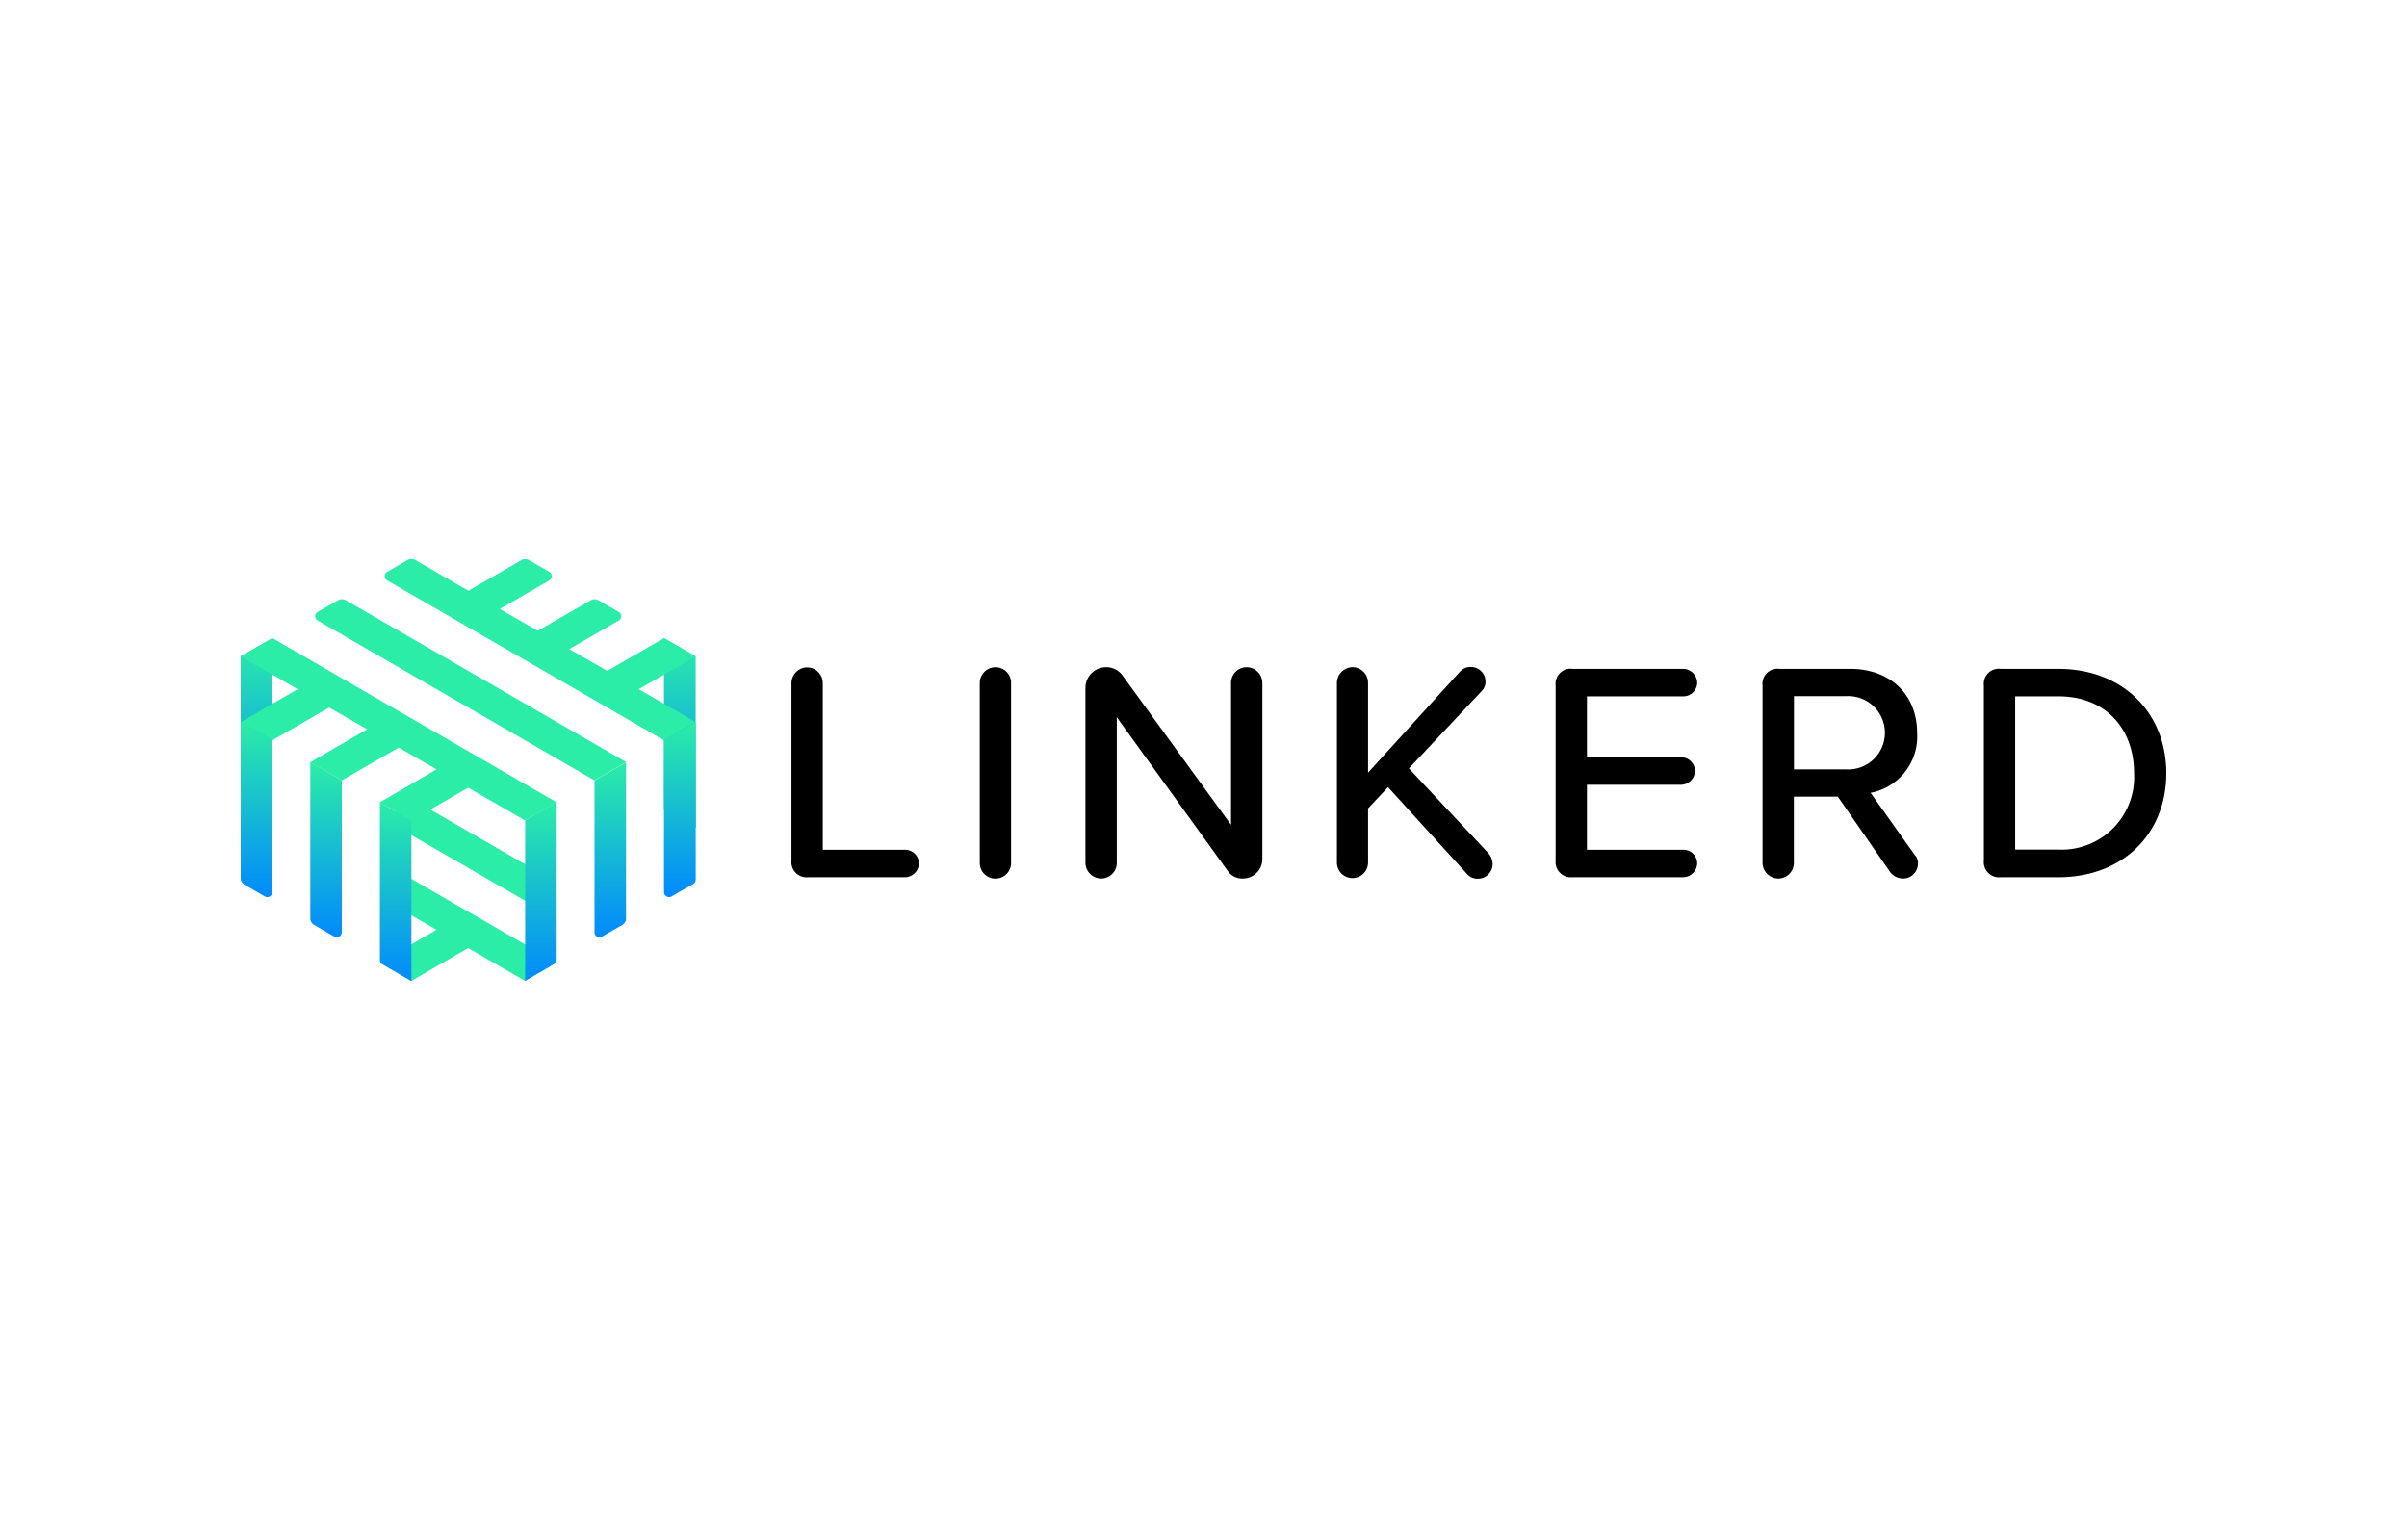 <svg xmlns="http://www.w3.org/2000/svg" xmlns:xlink="http://www.w3.org/1999/xlink" width="200" height="128">
	<defs>
		<linearGradient id="a" x1="56.488" y1="54.964" x2="56.488" y2="39.212" gradientTransform="matrix(1 0 0 -1 0 108)" gradientUnits="userSpaceOnUse">
			<stop offset="0" stop-color="#2beda7"/>
			<stop offset="1" stop-color="#018afd"/>
		</linearGradient>
		<linearGradient id="b" x1="21.316" y1="54.964" x2="21.316" y2="39.212" xlink:href="#a"/>
		<linearGradient id="c" x1="56.488" y1="47.993" x2="56.488" y2="33.437" xlink:href="#a"/>
		<linearGradient id="d" x1="50.712" y1="44.645" x2="50.712" y2="30.104" xlink:href="#a"/>
		<linearGradient id="e" x1="44.937" y1="41.318" x2="44.937" y2="26.466" xlink:href="#a"/>
		<linearGradient id="f" x1="32.875" y1="41.312" x2="32.875" y2="26.458" xlink:href="#a"/>
		<linearGradient id="g" x1="27.092" y1="44.66" x2="27.092" y2="30.104" xlink:href="#a"/>
		<linearGradient id="h" x1="21.316" y1="47.993" x2="21.316" y2="33.437" xlink:href="#a"/>
	</defs>
	<path d="M65.764 71.528V56.765a1.319 1.319 0 0 1 1.324-1.293 1.3 1.3 0 0 1 1.279 1.293V70.63h6.818a1.151 1.151 0 0 1 1.172 1.111 1.183 1.183 0 0 1-1.172 1.172h-8.021a1.263 1.263 0 0 1-1.4-1.385zm15.646.198V56.75a1.319 1.319 0 0 1 1.324-1.294 1.3 1.3 0 0 1 1.278 1.294v14.976a1.3 1.3 0 0 1-2.6 0zm20.576.624-9.192-12.739v12.115a1.3 1.3 0 0 1-1.279 1.293 1.319 1.319 0 0 1-1.324-1.293v-14.55a1.719 1.719 0 0 1 1.72-1.72 1.662 1.662 0 0 1 1.37.7l9.009 12.4V56.75a1.3 1.3 0 0 1 1.279-1.294 1.32 1.32 0 0 1 1.324 1.294v14.656a1.624 1.624 0 0 1-1.613 1.613 1.463 1.463 0 0 1-1.294-.669zm22.038-.563a1.223 1.223 0 0 1-1.188 1.248 1.144 1.144 0 0 1-.913-.366l-6.59-7.244-1.659 1.765v4.536a1.294 1.294 0 0 1-2.587 0V56.75a1.313 1.313 0 0 1 1.294-1.294 1.293 1.293 0 0 1 1.293 1.294v7.473l7.625-8.386a1.173 1.173 0 0 1 .913-.4 1.205 1.205 0 0 1 1.218 1.187 1.077 1.077 0 0 1-.335.837l-6.027 6.408 6.621 7.061a1.466 1.466 0 0 1 .335.857zm5.235-.259V56.963a1.245 1.245 0 0 1 1.4-1.37h9.193a1.183 1.183 0 0 1 1.172 1.172 1.151 1.151 0 0 1-1.172 1.111h-7.991v5.068h7.808a1.151 1.151 0 0 1 1.172 1.111 1.182 1.182 0 0 1-1.172 1.172h-7.808v5.4h7.991a1.15 1.15 0 0 1 1.171 1.111 1.182 1.182 0 0 1-1.171 1.172h-9.193a1.269 1.269 0 0 1-1.4-1.382zm30.104.304a1.234 1.234 0 0 1-1.218 1.187 1.363 1.363 0 0 1-1.1-.548l-4.337-6.255h-3.653v5.51a1.3 1.3 0 0 1-1.278 1.293 1.318 1.318 0 0 1-1.324-1.293V56.963a1.245 1.245 0 0 1 1.4-1.37h5.89c3.3 0 5.555 2.131 5.555 5.327a4.766 4.766 0 0 1-3.866 4.977l3.653 5.144a1 1 0 0 1 .278.791zm-10.3-7.883h4.353a3.048 3.048 0 1 0 0-6.088h-4.353zm15.779 7.579V56.963a1.245 1.245 0 0 1 1.4-1.37h4.779c5.4 0 8.979 3.683 8.979 8.675 0 5.007-3.577 8.645-8.979 8.645h-4.779a1.263 1.263 0 0 1-1.4-1.385zm6.179-.913a6.028 6.028 0 0 0 6.3-6.362c0-3.561-2.237-6.377-6.3-6.377h-3.577v12.739z"/>
	<path fill="url(#a)" d="M55.172 53.036v14.246l2.633 1.506v-14.23l-2.633-1.522z"/>
	<path fill="url(#b)" d="m20 68.788 2.633-1.506V53.036L20 54.558v14.23z"/>
	<path d="m32.86 68.651 12.084 6.971v-3.029l-11.308-6.529-.776.441v2.146zm12.769 11.004L32.86 72.289v3.028l3.409 1.964-4.094 2.374a.414.414 0 0 0 0 .715l2.009 1.157L38.9 78.8l4.718 2.724 2.009-1.157a.414.414 0 0 0 .002-.712z" fill="#2beda7"/>
	<path d="M55.172 61.529v12.617a.422.422 0 0 0 .624.365l1.8-1.035a.444.444 0 0 0 .213-.365v-13.1z" fill="url(#c)"/>
	<path d="m50.028 77.844 1.689-.974a.6.6 0 0 0 .3-.533V63.355L49.4 64.877v12.617a.417.417 0 0 0 .628.35z" fill="url(#d)"/>
	<path d="m43.62 81.527 2.42-1.4a.442.442 0 0 0 .213-.366v-13.1l-2.618 1.519v13.347z" fill="url(#e)"/>
	<path d="m31.764 80.142 2.42 1.4V68.21l-2.617-1.522v13.1a.361.361 0 0 0 .197.354z" fill="url(#f)"/>
	<path d="m26.088 76.87 1.689.974a.422.422 0 0 0 .624-.365V64.862l-2.618-1.522v12.982a.626.626 0 0 0 .305.548z" fill="url(#g)"/>
	<path d="m20.32 73.537 1.689.974a.422.422 0 0 0 .624-.365V61.529L20 60.007v12.982a.64.64 0 0 0 .32.548z" fill="url(#h)"/>
	<path d="m57.805 54.558-2.633-1.522-4.718 2.725L47.3 53.95l4.11-2.375a.414.414 0 0 0 0-.715l-1.69-.974a.652.652 0 0 0-.624 0l-4.413 2.542-3.151-1.811 4.109-2.375a.414.414 0 0 0 0-.715l-1.689-.974a.647.647 0 0 0-.624 0l-4.41 2.547-4.418-2.562a.647.647 0 0 0-.624 0l-1.705.989a.414.414 0 0 0 0 .715l23 13.287 2.617-1.522-4.718-2.724zM28.1 49.886l-1.705.974a.414.414 0 0 0 0 .715l23 13.287 2.633-1.522-23.3-13.454a.652.652 0 0 0-.628 0zM20 54.558l4.733 2.725L20 60.022l2.633 1.507 4.718-2.724 3.15 1.811-4.718 2.739 2.618 1.507 4.733-2.724 3.135 1.811-4.718 2.739 2.633 1.507 4.718-2.724 4.718 2.724 2.633-1.507-23.62-13.652L20 54.558z" fill="#2beda7"/>
</svg>
